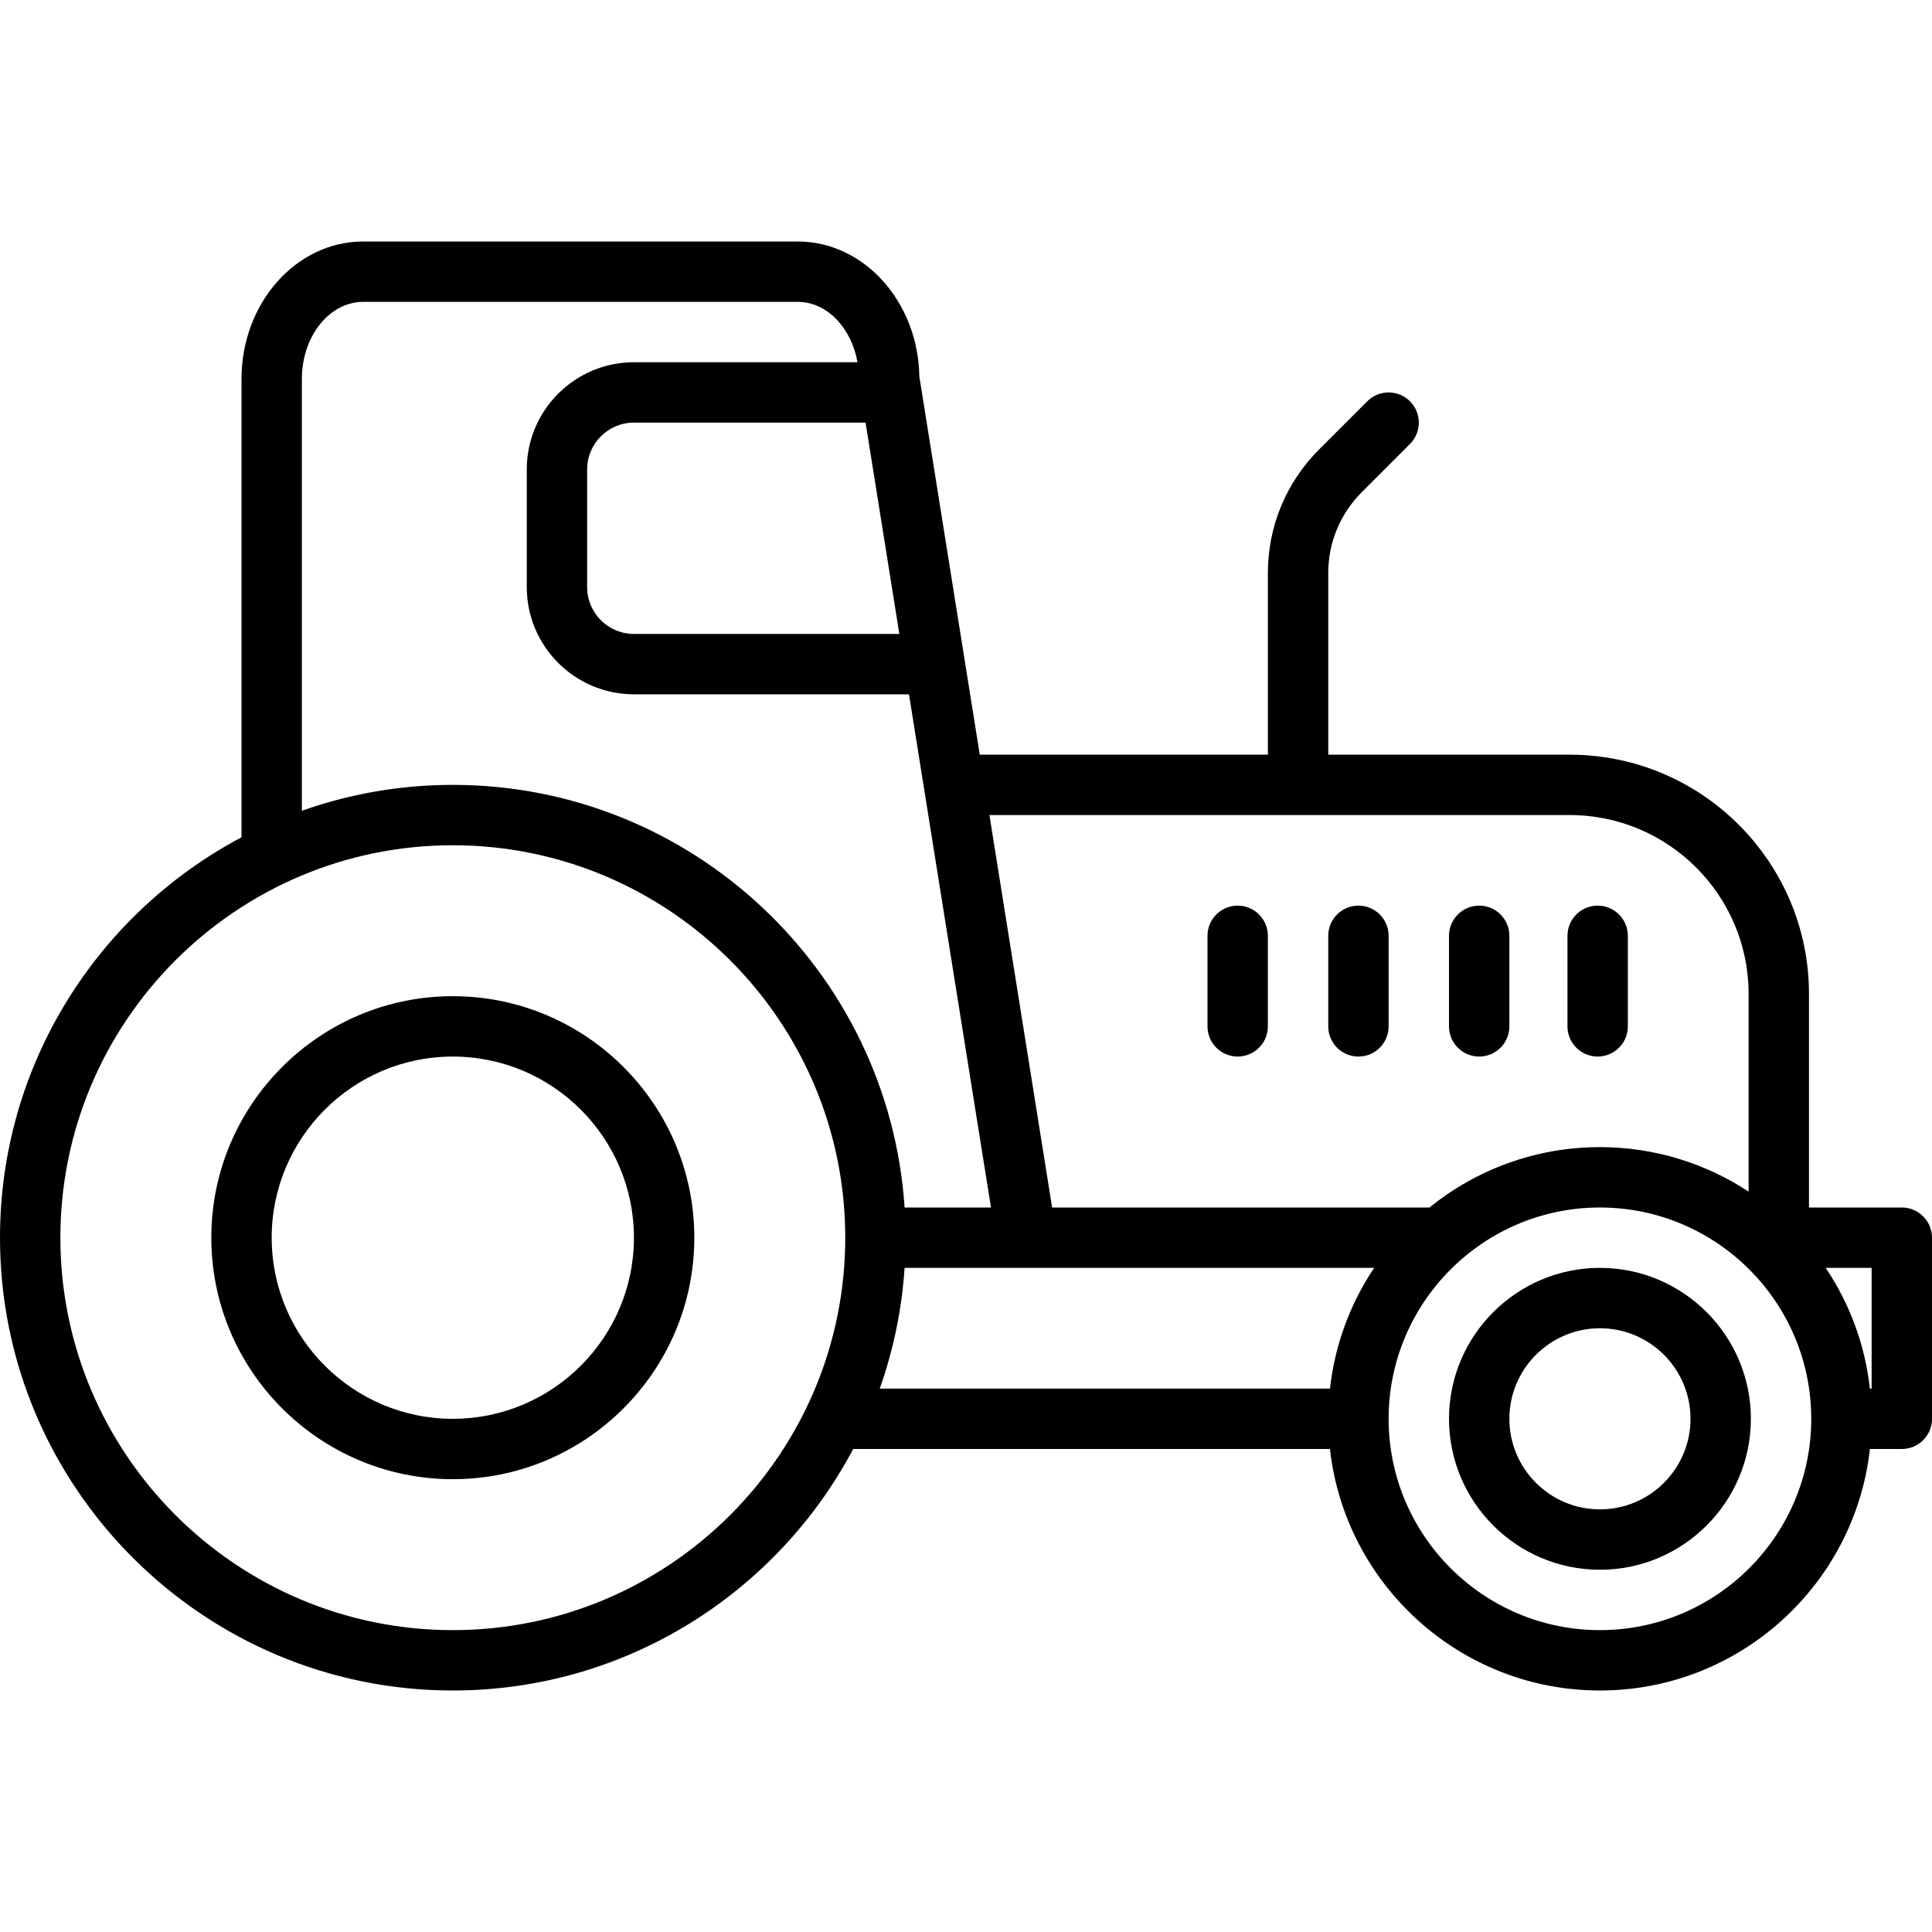 <svg id="Layer_1" enable-background="new 0 0 512 512" height="512" viewBox="0 0 512 512" width="512" xmlns="http://www.w3.org/2000/svg"><g><path d="m120 264c-35.29 0-64 28.71-64 64s28.71 64 64 64 64-28.71 64-64-28.71-64-64-64zm0 112c-26.467 0-48-21.533-48-48s21.533-48 48-48 48 21.533 48 48-21.533 48-48 48z"/><path d="m504 320h-24.6v-56.6c0-34.959-28.441-63.4-63.4-63.4h-64v-48.114c0-8.107 3.157-15.729 8.89-21.462l12.767-12.767c3.125-3.124 3.125-8.189 0-11.313-3.124-3.124-8.189-3.124-11.313 0l-12.767 12.767c-8.756 8.754-13.577 20.394-13.577 32.775v48.114h-76.35l-16.015-100.237c-.317-19.781-14.651-35.763-32.225-35.763h-115.18c-17.772 0-32.23 16.342-32.23 36.43v121.466c-38.03 20.153-64 60.15-64 106.104 0 66.168 53.832 120 120 120 45.954 0 85.951-25.97 106.104-64h126.351c3.994 35.948 34.549 64 71.545 64s67.551-28.052 71.545-64h8.455c4.418 0 8-3.582 8-8v-48c0-4.418-3.582-8-8-8zm-88-104c26.136 0 47.4 21.264 47.4 47.4v52.382c-11.33-7.438-24.864-11.782-39.4-11.782-17.102 0-32.82 6.004-45.185 16h-99.992l-16.617-104zm-186.613-104 8.947 56h-70.334c-6.837 0-12.4-5.563-12.4-12.4v-31.2c0-6.837 5.563-12.4 12.4-12.4zm-149.387-11.57c0-11.265 7.281-20.43 16.23-20.43h115.18c7.74 0 14.221 6.86 15.835 16h-59.245c-15.66 0-28.4 12.74-28.4 28.4v31.2c0 15.66 12.74 28.4 28.4 28.4h72.891l21.729 136h-22.894c-4.131-62.452-56.247-112-119.726-112-14.02 0-27.482 2.425-40 6.864zm40 331.57c-57.346 0-104-46.654-104-104s46.654-104 104-104 104 46.654 104 104-46.654 104-104 104zm119.727-96h32.273 92.167c-6.275 9.355-10.407 20.256-11.712 32h-119.319c3.588-10.117 5.853-20.852 6.591-32zm184.273 96c-30.878 0-56-25.122-56-56s25.122-56 56-56 56 25.122 56 56-25.122 56-56 56zm72-64h-.455c-1.305-11.744-5.437-22.645-11.712-32h12.167z"/><path d="m360 280c4.418 0 8-3.582 8-8v-24c0-4.418-3.582-8-8-8s-8 3.582-8 8v24c0 4.418 3.582 8 8 8z"/><path d="m328 280c4.418 0 8-3.582 8-8v-24c0-4.418-3.582-8-8-8s-8 3.582-8 8v24c0 4.418 3.582 8 8 8z"/><path d="m392 280c4.418 0 8-3.582 8-8v-24c0-4.418-3.582-8-8-8s-8 3.582-8 8v24c0 4.418 3.582 8 8 8z"/><path d="m423.396 280c4.418 0 8-3.582 8-8v-24c0-4.418-3.582-8-8-8s-8 3.582-8 8v24c0 4.418 3.582 8 8 8z"/><path d="m424 336c-22.056 0-40 17.944-40 40s17.944 40 40 40 40-17.944 40-40-17.944-40-40-40zm0 64c-13.233 0-24-10.767-24-24s10.767-24 24-24 24 10.767 24 24-10.767 24-24 24z"/></g></svg>